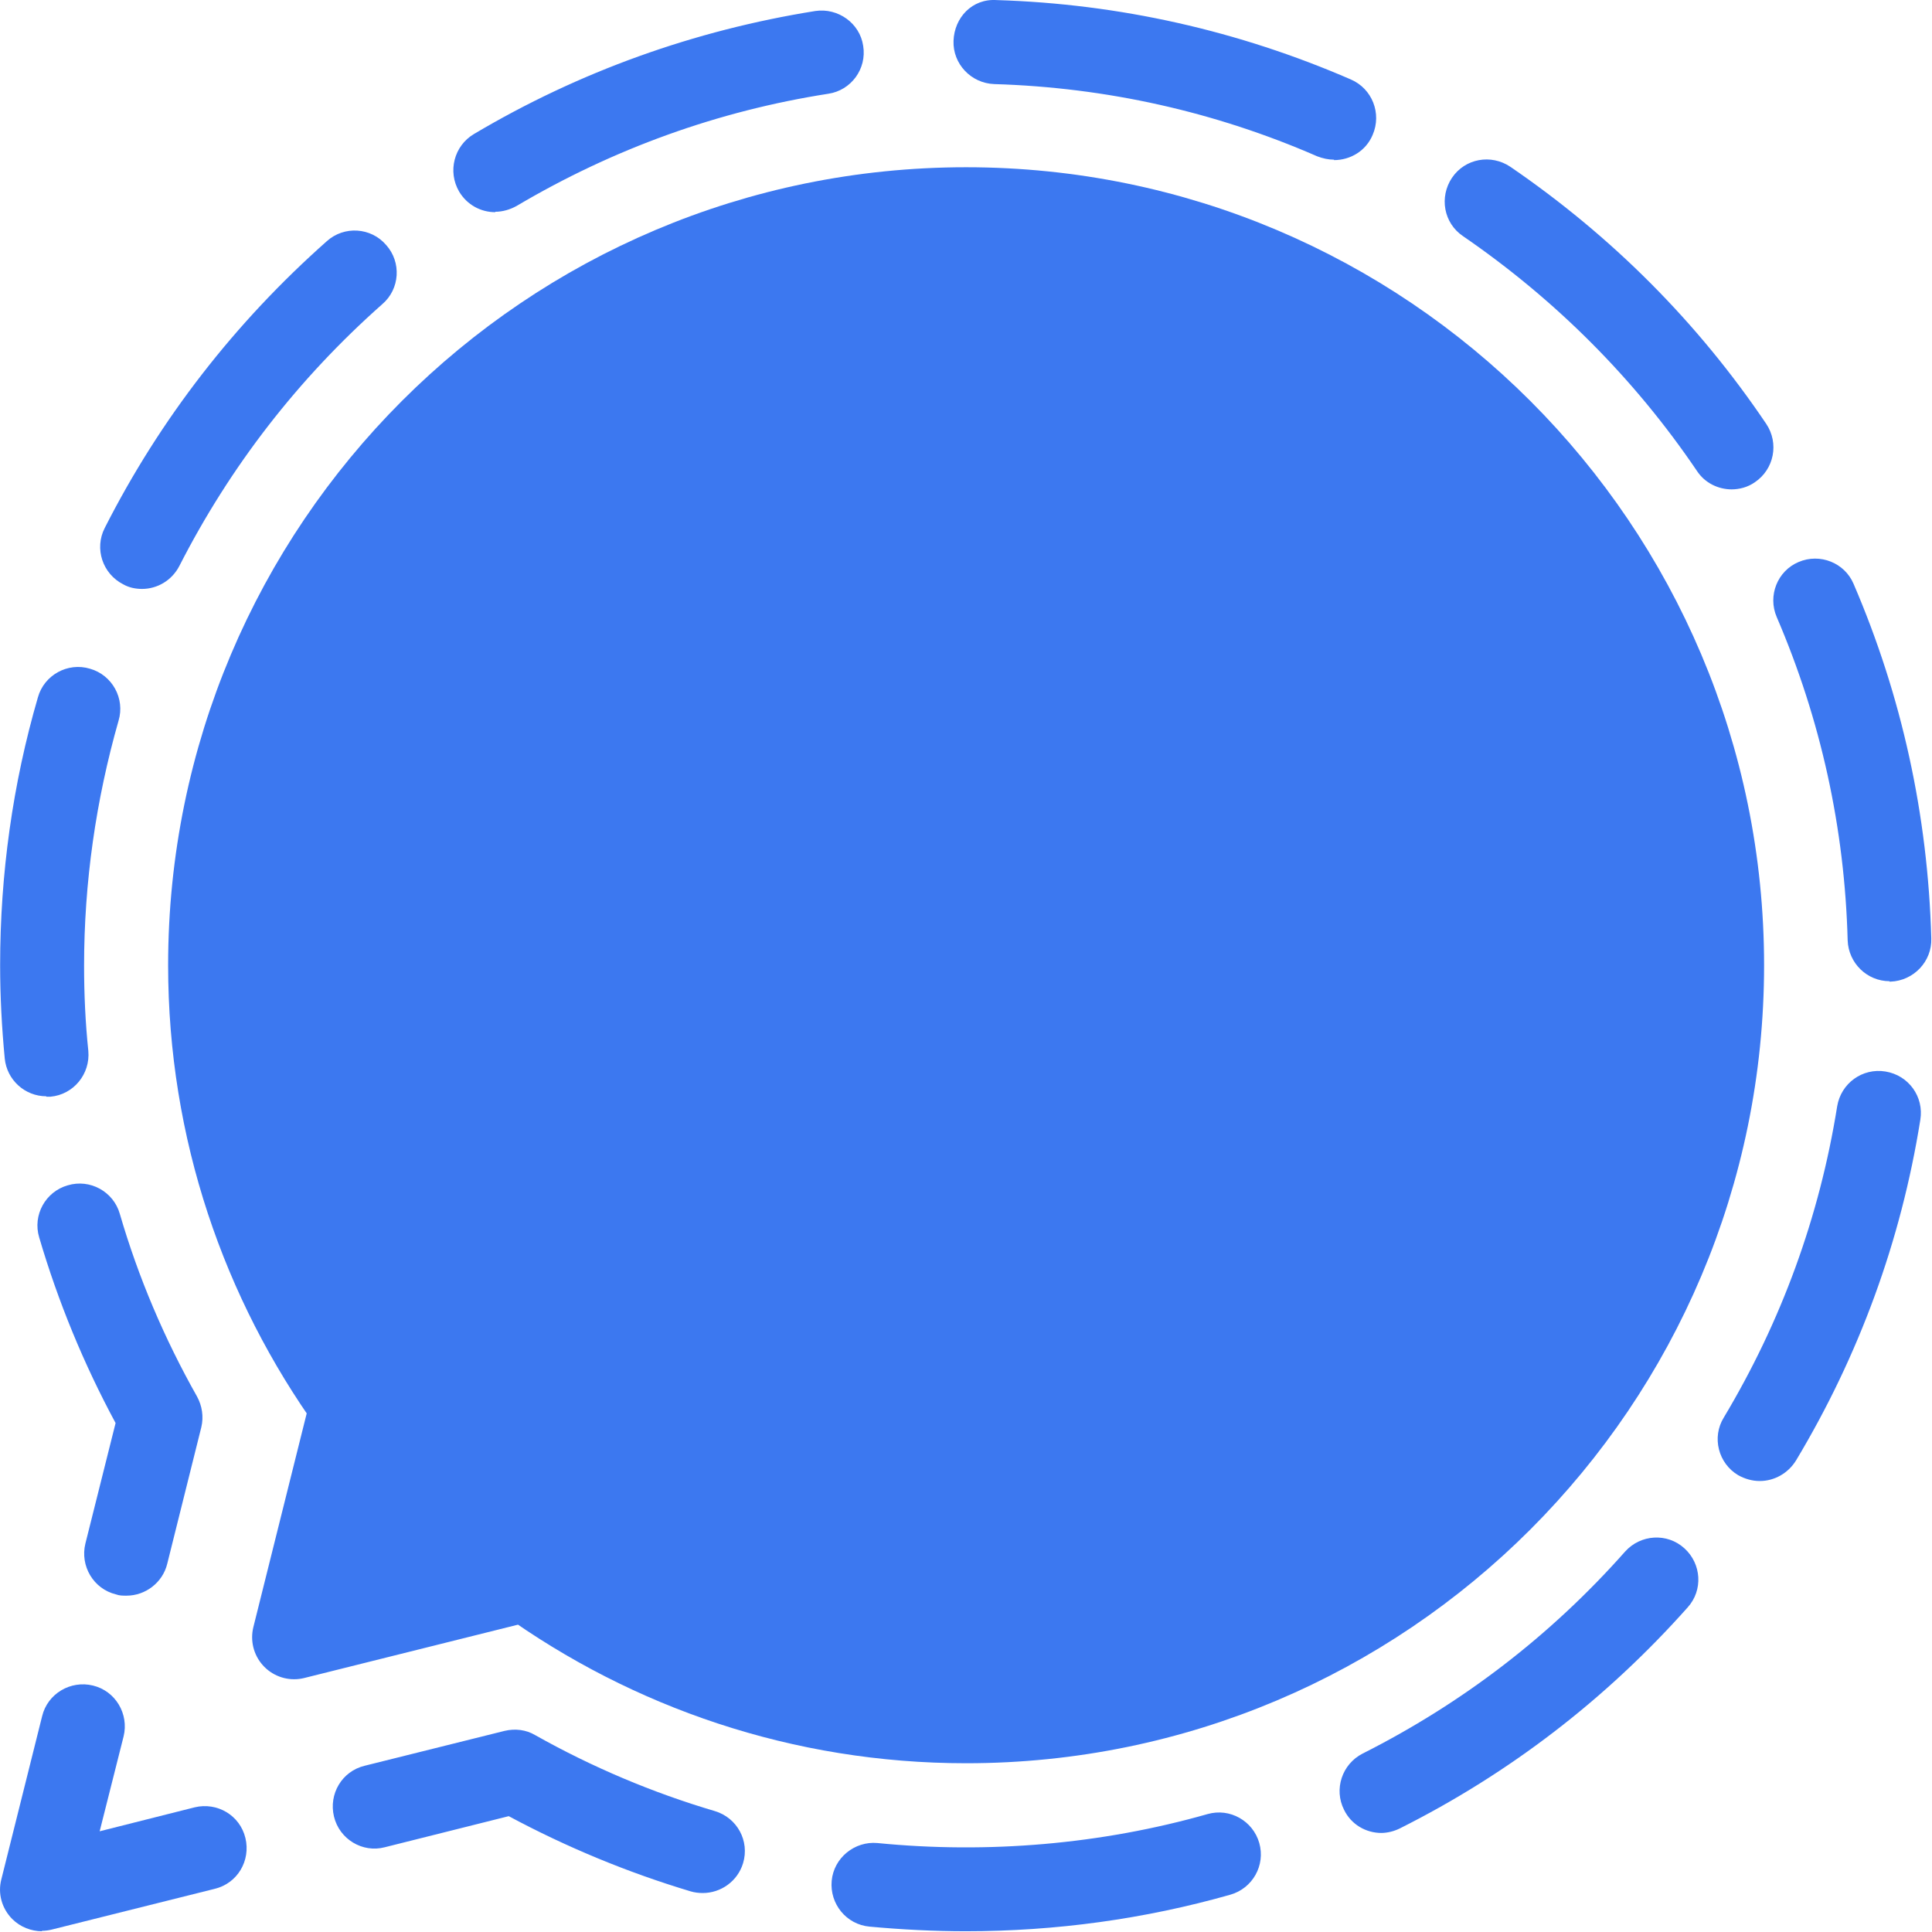 <svg width="46" height="46" viewBox="0 0 46 46" fill="none" xmlns="http://www.w3.org/2000/svg">
<path d="M1.003 45.982C0.743 45.982 0.483 45.882 0.293 45.692C0.043 45.442 -0.057 45.082 0.033 44.742L1.003 40.862C1.133 40.322 1.683 40.002 2.213 40.132C2.753 40.262 3.073 40.812 2.943 41.342L2.373 43.602L4.633 43.032C5.173 42.902 5.713 43.222 5.843 43.762C5.973 44.302 5.653 44.842 5.113 44.972L1.233 45.942C1.153 45.962 1.073 45.972 0.993 45.972L1.003 45.982Z" fill="#3C78F0"/>
<path d="M23.003 45.982C22.233 45.982 21.462 45.942 20.703 45.872C20.152 45.822 19.753 45.332 19.802 44.782C19.852 44.232 20.352 43.832 20.892 43.882C23.523 44.142 26.223 43.912 28.753 43.192C29.282 43.042 29.832 43.352 29.983 43.882C30.133 44.412 29.823 44.962 29.293 45.112C27.253 45.692 25.133 45.982 22.992 45.982H23.003ZM16.733 45.072C16.642 45.072 16.543 45.062 16.442 45.032C14.943 44.582 13.492 43.982 12.113 43.242L9.162 43.982C8.633 44.122 8.082 43.792 7.952 43.252C7.822 42.712 8.143 42.172 8.682 42.042L12.012 41.212C12.262 41.152 12.523 41.182 12.742 41.312C14.092 42.072 15.533 42.682 17.023 43.122C17.552 43.282 17.852 43.832 17.692 44.362C17.562 44.792 17.163 45.072 16.733 45.072ZM32.892 43.642C32.523 43.642 32.172 43.442 32.002 43.092C31.753 42.602 31.953 42.002 32.443 41.752C34.822 40.552 36.922 38.942 38.693 36.942C39.062 36.532 39.693 36.492 40.102 36.862C40.513 37.232 40.553 37.862 40.182 38.272C38.242 40.452 35.943 42.222 33.333 43.532C33.193 43.602 33.032 43.642 32.883 43.642H32.892ZM3.002 37.992C2.922 37.992 2.842 37.992 2.763 37.962C2.223 37.832 1.903 37.282 2.033 36.752L2.752 33.882C1.992 32.472 1.383 30.992 0.933 29.462C0.773 28.932 1.083 28.372 1.613 28.222C2.143 28.062 2.703 28.372 2.853 28.902C3.292 30.412 3.913 31.872 4.692 33.252C4.812 33.472 4.853 33.732 4.793 33.982L3.982 37.232C3.873 37.682 3.462 37.992 3.013 37.992H3.002ZM41.892 35.262C41.722 35.262 41.542 35.212 41.383 35.122C40.913 34.842 40.752 34.222 41.042 33.752C42.413 31.462 43.322 28.972 43.742 26.342C43.833 25.792 44.343 25.422 44.892 25.512C45.443 25.602 45.812 26.112 45.722 26.662C45.263 29.542 44.263 32.272 42.763 34.772C42.572 35.082 42.242 35.262 41.903 35.262H41.892ZM1.103 26.102C0.593 26.102 0.163 25.712 0.113 25.202C0.043 24.472 0.003 23.722 0.003 22.982C0.003 20.812 0.303 18.662 0.903 16.602C1.052 16.072 1.613 15.762 2.143 15.922C2.672 16.072 2.982 16.632 2.822 17.162C2.283 19.052 2.002 21.012 2.002 22.992C2.002 23.672 2.033 24.352 2.103 25.022C2.152 25.572 1.752 26.062 1.202 26.112C1.173 26.112 1.133 26.112 1.103 26.112V26.102ZM44.992 23.362C44.453 23.362 44.013 22.932 43.992 22.392C43.922 19.722 43.352 17.132 42.303 14.692C42.083 14.182 42.322 13.592 42.822 13.382C43.333 13.162 43.922 13.402 44.133 13.902C45.282 16.572 45.903 19.412 45.983 22.342C46.002 22.892 45.562 23.352 45.013 23.372C45.013 23.372 44.992 23.372 44.983 23.372L44.992 23.362ZM3.382 14.022C3.232 14.022 3.072 13.992 2.933 13.912C2.442 13.662 2.243 13.062 2.493 12.572C3.812 9.972 5.593 7.682 7.782 5.742C8.193 5.372 8.832 5.412 9.193 5.832C9.562 6.242 9.523 6.882 9.102 7.242C7.103 9.012 5.482 11.102 4.272 13.472C4.093 13.822 3.743 14.022 3.382 14.022ZM41.233 11.652C40.913 11.652 40.593 11.502 40.403 11.212C38.913 9.012 37.032 7.132 34.833 5.622C34.373 5.312 34.263 4.692 34.572 4.232C34.883 3.772 35.502 3.662 35.962 3.972C38.373 5.622 40.422 7.672 42.053 10.092C42.362 10.552 42.242 11.172 41.782 11.482C41.612 11.602 41.413 11.652 41.222 11.652H41.233ZM11.793 5.052C11.453 5.052 11.123 4.882 10.932 4.562C10.652 4.082 10.812 3.472 11.283 3.192C13.793 1.702 16.532 0.722 19.413 0.262C19.953 0.182 20.473 0.552 20.552 1.092C20.642 1.642 20.262 2.152 19.723 2.232C17.093 2.642 14.602 3.542 12.303 4.902C12.143 4.992 11.963 5.042 11.793 5.042V5.052ZM31.762 3.802C31.633 3.802 31.492 3.772 31.363 3.722C28.933 2.662 26.343 2.082 23.672 2.002C23.122 1.982 22.683 1.522 22.703 0.972C22.723 0.422 23.142 -0.038 23.733 0.002C26.652 0.092 29.492 0.732 32.163 1.892C32.672 2.112 32.903 2.702 32.682 3.212C32.523 3.592 32.153 3.812 31.762 3.812V3.802Z" fill="#3C78F0"/>
<path d="M12.533 37.602C15.482 39.722 19.093 40.982 23.003 40.982C32.943 40.982 41.002 32.922 41.002 22.982C41.002 13.042 32.943 4.982 23.003 4.982C13.062 4.982 5.003 13.042 5.003 22.982C5.003 26.892 6.263 30.502 8.383 33.452L7.003 38.982L12.533 37.602Z" fill="#3C78F0" stroke="#3C78F0" stroke-width="2" stroke-linejoin="round"/>
</svg>
